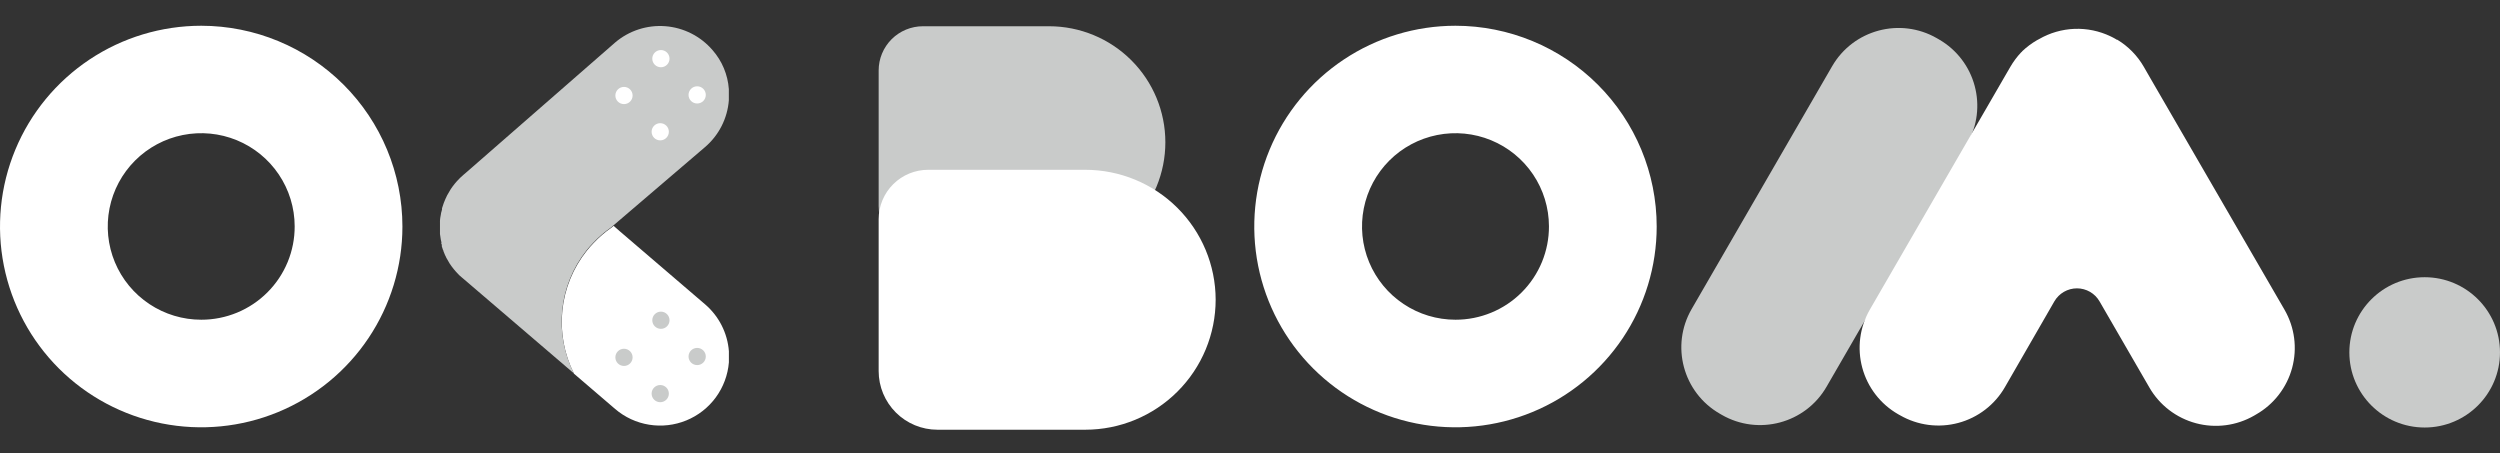 <svg width="160" height="29" viewBox="0 0 160 29" fill="none" xmlns="http://www.w3.org/2000/svg">
<rect x="0" y="0" width="160" height="29" fill="#333333" stroke="none"/>
<path d="M59.065 1.68C55.911 1.68 67.14 1.68 67.14 1.68C69.114 1.68 71.007 2.462 72.403 3.855C73.799 5.247 74.583 7.136 74.583 9.106C74.583 10.081 74.39 11.047 74.016 11.948C73.642 12.849 73.094 13.668 72.403 14.357C71.712 15.047 70.891 15.594 69.988 15.967C69.085 16.34 68.118 16.532 67.14 16.532H59.589C58.7 16.532 57.846 16.18 57.217 15.552C56.588 14.924 56.234 14.072 56.234 13.185V4.509C56.234 3.758 56.533 3.039 57.065 2.508C57.596 1.978 58.318 1.68 59.069 1.68H59.065Z" fill="#C9CBCA"/>
<path d="M59.408 10.867H69.46C71.669 10.868 73.787 11.743 75.351 13.3C76.915 14.857 77.796 16.969 77.802 19.173V19.173C77.802 21.382 76.923 23.501 75.357 25.062C73.792 26.625 71.669 27.502 69.455 27.502H59.996C58.999 27.502 58.042 27.107 57.336 26.402C56.631 25.698 56.234 24.744 56.234 23.748V14.025C56.234 13.61 56.316 13.198 56.476 12.815C56.636 12.431 56.87 12.082 57.165 11.789C57.459 11.496 57.809 11.263 58.194 11.105C58.58 10.947 58.992 10.866 59.408 10.867Z" fill="white"/>
<path d="M117.255 4.241L108.264 19.78C106.908 22.124 107.713 25.12 110.061 26.473L110.19 26.548C112.539 27.901 115.542 27.098 116.898 24.754L125.889 9.215C127.245 6.872 126.44 3.875 124.092 2.522L123.962 2.447C121.614 1.094 118.611 1.897 117.255 4.241Z" fill="#C9CBCA"/>
<path d="M144.394 26.523L144.263 26.6C143.704 26.921 143.087 27.13 142.447 27.213C141.807 27.296 141.158 27.253 140.535 27.085C139.912 26.917 139.328 26.629 138.817 26.236C138.306 25.843 137.878 25.353 137.557 24.795L134.369 19.286C134.223 19.033 134.012 18.823 133.759 18.677C133.505 18.531 133.218 18.454 132.925 18.454C132.632 18.454 132.344 18.531 132.091 18.677C131.837 18.823 131.627 19.033 131.48 19.286L128.315 24.777C127.994 25.335 127.565 25.824 127.054 26.217C126.543 26.609 125.96 26.898 125.337 27.065C124.714 27.233 124.065 27.276 123.425 27.193C122.786 27.11 122.169 26.902 121.61 26.582L121.479 26.509C120.349 25.861 119.524 24.791 119.185 23.535C118.846 22.28 119.02 20.941 119.67 19.814L128.302 4.898L128.663 4.276C128.859 3.939 129.093 3.626 129.36 3.342C129.382 3.342 129.409 3.297 129.432 3.27C129.714 3.002 130.027 2.769 130.363 2.575L130.499 2.503C131.19 2.103 131.969 1.878 132.767 1.847C133.566 1.817 134.359 1.981 135.079 2.327L135.233 2.403L135.373 2.48L135.477 2.543H135.509C136.211 2.969 136.795 3.565 137.204 4.276L137.616 4.993L146.207 19.819C146.53 20.377 146.74 20.994 146.824 21.634C146.908 22.274 146.864 22.924 146.696 23.547C146.528 24.17 146.237 24.753 145.842 25.264C145.447 25.775 144.955 26.203 144.394 26.523V26.523Z" fill="white"/>
<path d="M155.179 27.361C157.841 27.361 159.999 25.208 159.999 22.552C159.999 19.895 157.841 17.742 155.179 17.742C152.517 17.742 150.359 19.895 150.359 22.552C150.359 25.208 152.517 27.361 155.179 27.361Z" fill="#C9CBCA"/>
<path d="M93.151 1.648C90.604 1.648 88.115 2.402 85.997 3.814C83.879 5.225 82.229 7.232 81.254 9.58C80.279 11.927 80.024 14.511 80.52 17.003C81.017 19.495 82.243 21.785 84.043 23.582C85.844 25.379 88.138 26.604 90.636 27.1C93.133 27.596 95.722 27.342 98.076 26.37C100.429 25.399 102.44 23.752 103.856 21.64C105.271 19.527 106.027 17.044 106.028 14.502C106.028 11.094 104.671 7.825 102.257 5.415C99.842 3.004 96.566 1.65 93.151 1.648ZM93.151 20.462C91.968 20.462 90.812 20.113 89.829 19.457C88.845 18.802 88.079 17.871 87.625 16.781C87.172 15.691 87.053 14.491 87.283 13.334C87.512 12.176 88.081 11.113 88.916 10.277C89.751 9.442 90.816 8.873 91.975 8.641C93.135 8.409 94.337 8.525 95.43 8.975C96.524 9.425 97.459 10.188 98.118 11.167C98.777 12.147 99.13 13.3 99.133 14.48C99.136 15.265 98.983 16.043 98.684 16.77C98.384 17.496 97.944 18.156 97.388 18.712C96.832 19.268 96.172 19.709 95.444 20.009C94.717 20.309 93.938 20.463 93.151 20.462Z" fill="white"/>
<path d="M12.882 1.648C10.335 1.648 7.845 2.4 5.727 3.811C3.609 5.223 1.957 7.229 0.982 9.576C0.006 11.924 -0.249 14.508 0.247 17C0.743 19.493 1.968 21.783 3.768 23.581C5.569 25.378 7.863 26.603 10.361 27.099C12.858 27.596 15.448 27.343 17.801 26.371C20.154 25.399 22.166 23.753 23.582 21.64C24.997 19.528 25.754 17.044 25.755 14.502C25.755 11.095 24.399 7.827 21.985 5.416C19.571 3.006 16.297 1.651 12.882 1.648V1.648ZM12.882 20.462C11.699 20.463 10.543 20.114 9.559 19.459C8.575 18.805 7.807 17.874 7.353 16.784C6.899 15.694 6.78 14.494 7.009 13.337C7.238 12.179 7.806 11.115 8.641 10.279C9.476 9.443 10.541 8.873 11.7 8.641C12.86 8.409 14.062 8.525 15.156 8.974C16.25 9.424 17.185 10.187 17.844 11.167C18.503 12.147 18.857 13.3 18.859 14.48C18.862 15.265 18.71 16.043 18.411 16.769C18.111 17.495 17.672 18.154 17.116 18.71C16.561 19.266 15.901 19.707 15.174 20.008C14.447 20.308 13.668 20.463 12.882 20.462Z" fill="white"/>
<path d="M46.649 22.475V23.192C46.582 24.002 46.292 24.777 45.812 25.433C45.331 26.089 44.678 26.599 43.925 26.907C43.171 27.216 42.347 27.311 41.544 27.181C40.74 27.052 39.987 26.704 39.37 26.175L36.738 23.919C36.106 22.665 35.847 21.256 35.993 19.86C36.139 18.463 36.683 17.138 37.561 16.041C37.697 15.874 37.837 15.712 37.986 15.559C38.334 15.188 38.72 14.855 39.139 14.566L39.27 14.453L39.655 14.791L45.144 19.493C46.019 20.25 46.56 21.322 46.649 22.475Z" fill="white"/>
<path d="M46.646 5.705V6.422C46.555 7.581 46.007 8.657 45.123 9.413L39.245 14.439L39.114 14.552C38.695 14.841 38.308 15.174 37.961 15.545C37.811 15.698 37.671 15.861 37.536 16.027C36.662 17.127 36.122 18.454 35.981 19.85C35.84 21.246 36.103 22.654 36.74 23.905L29.741 17.913L29.587 17.782L29.419 17.638L29.334 17.552C29.13 17.346 28.947 17.121 28.786 16.88L28.741 16.803C28.696 16.731 28.655 16.664 28.619 16.591L28.56 16.492C28.56 16.456 28.529 16.424 28.515 16.393C28.502 16.361 28.515 16.393 28.515 16.393C28.498 16.366 28.484 16.337 28.474 16.307C28.46 16.278 28.448 16.248 28.438 16.217L28.384 16.086C28.384 16.059 28.384 16.032 28.352 16L28.312 15.879C28.298 15.842 28.285 15.804 28.276 15.766V15.689C28.276 15.662 28.276 15.635 28.253 15.612C28.23 15.59 28.253 15.545 28.253 15.518C28.253 15.491 28.221 15.382 28.208 15.315C28.194 15.247 28.172 15.085 28.158 14.972C28.158 14.936 28.158 14.895 28.158 14.854C28.158 14.818 28.158 14.778 28.158 14.742C28.156 14.704 28.156 14.666 28.158 14.629C28.158 14.588 28.158 14.548 28.158 14.511C28.158 14.471 28.158 14.43 28.158 14.394C28.156 14.357 28.156 14.319 28.158 14.281C28.158 14.245 28.158 14.205 28.158 14.169C28.158 14.011 28.19 13.857 28.217 13.717C28.217 13.65 28.244 13.582 28.262 13.514L28.289 13.411C28.289 13.379 28.289 13.352 28.289 13.329C28.321 13.226 28.352 13.126 28.389 13.027L28.416 12.955C28.474 12.802 28.542 12.653 28.615 12.504L28.673 12.405C28.71 12.331 28.75 12.261 28.796 12.193L28.841 12.116C29 11.874 29.183 11.649 29.388 11.444L29.474 11.358C29.532 11.299 29.596 11.245 29.659 11.191L29.813 11.06L39.367 2.722C40.257 1.963 41.413 1.587 42.581 1.677C43.749 1.767 44.834 2.315 45.597 3.201C46.212 3.898 46.58 4.778 46.646 5.705V5.705Z" fill="#C9CBCA"/>
<path d="M42.255 25.741C42.56 25.741 42.807 25.495 42.807 25.191C42.807 24.887 42.56 24.641 42.255 24.641C41.95 24.641 41.703 24.887 41.703 25.191C41.703 25.495 41.95 25.741 42.255 25.741Z" fill="#C9CBCA"/>
<path d="M39.935 23.421C40.24 23.421 40.487 23.175 40.487 22.871C40.487 22.567 40.24 22.32 39.935 22.32C39.63 22.32 39.383 22.567 39.383 22.871C39.383 23.175 39.63 23.421 39.935 23.421Z" fill="#C9CBCA"/>
<path d="M44.619 23.366C44.923 23.366 45.171 23.12 45.171 22.816C45.171 22.512 44.923 22.266 44.619 22.266C44.314 22.266 44.066 22.512 44.066 22.816C44.066 23.12 44.314 23.366 44.619 23.366Z" fill="#C9CBCA"/>
<path d="M42.298 21.046C42.603 21.046 42.85 20.8 42.85 20.496C42.85 20.192 42.603 19.945 42.298 19.945C41.993 19.945 41.746 20.192 41.746 20.496C41.746 20.8 41.993 21.046 42.298 21.046Z" fill="#C9CBCA"/>
<path d="M42.255 8.984C42.56 8.984 42.807 8.737 42.807 8.433C42.807 8.129 42.56 7.883 42.255 7.883C41.95 7.883 41.703 8.129 41.703 8.433C41.703 8.737 41.95 8.984 42.255 8.984Z" fill="white"/>
<path d="M39.935 6.663C40.24 6.663 40.487 6.417 40.487 6.113C40.487 5.809 40.24 5.562 39.935 5.562C39.63 5.562 39.383 5.809 39.383 6.113C39.383 6.417 39.63 6.663 39.935 6.663Z" fill="white"/>
<path d="M44.619 6.624C44.923 6.624 45.171 6.378 45.171 6.074C45.171 5.77 44.923 5.523 44.619 5.523C44.314 5.523 44.066 5.77 44.066 6.074C44.066 6.378 44.314 6.624 44.619 6.624Z" fill="white"/>
<path d="M42.298 4.304C42.603 4.304 42.85 4.058 42.85 3.754C42.85 3.45 42.603 3.203 42.298 3.203C41.993 3.203 41.746 3.45 41.746 3.754C41.746 4.058 41.993 4.304 42.298 4.304Z" fill="white"/>
</svg>
